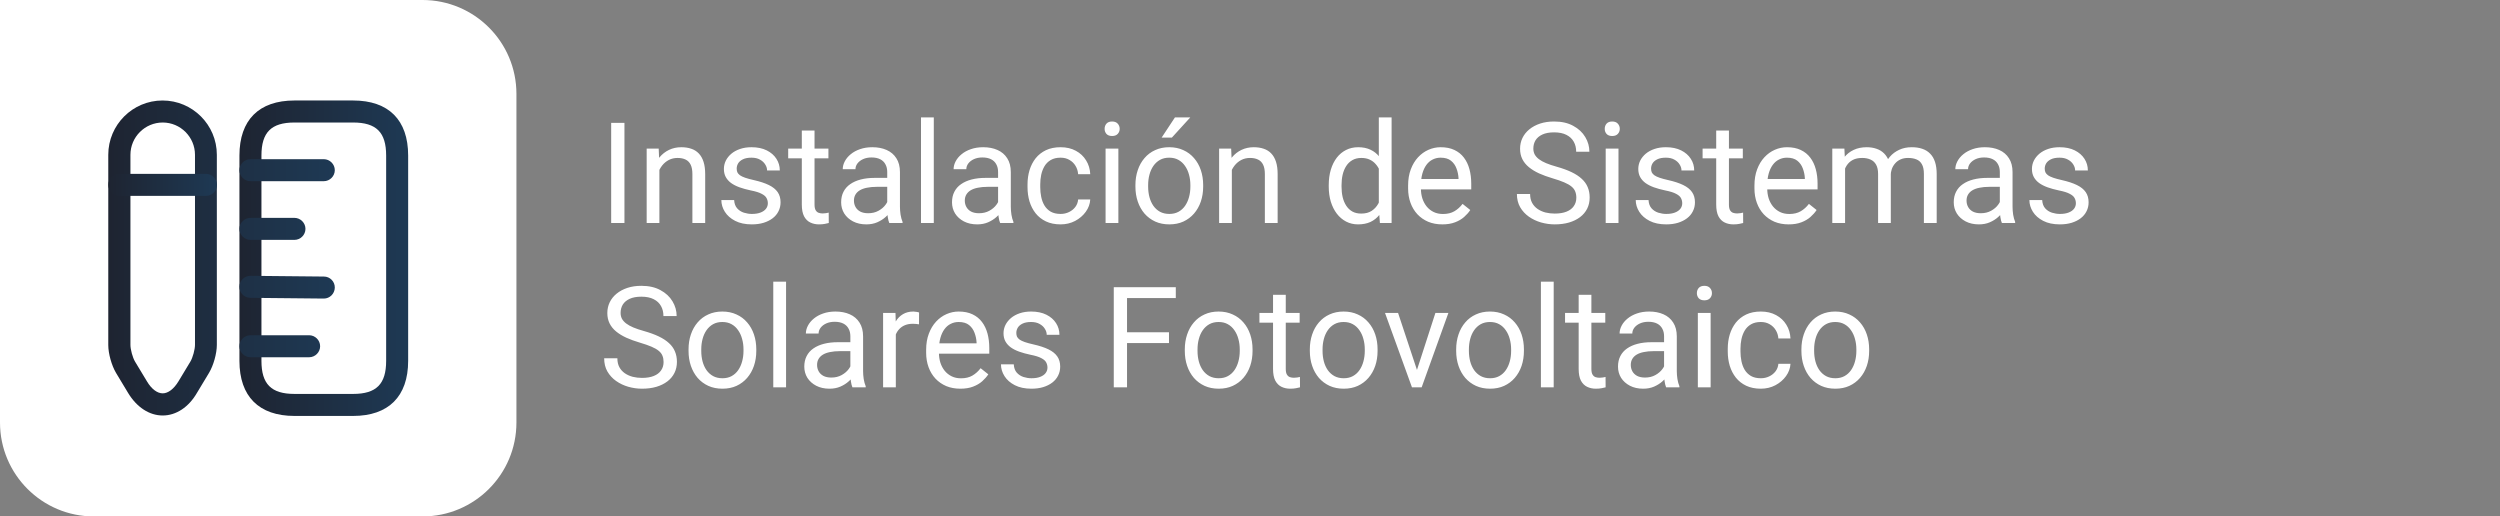 <svg width="213" height="44" viewBox="0 0 213 44" fill="none" xmlns="http://www.w3.org/2000/svg">
<rect x="0" y="0" width="213" height="44" fill="#808080" stroke="none"/>
<path d="M53.203 10.469V19H52.072V10.469H53.203ZM56.18 14.014V19H55.096V12.66H56.121L56.18 14.014ZM55.922 15.59L55.471 15.572C55.475 15.139 55.539 14.738 55.664 14.371C55.789 14 55.965 13.678 56.191 13.404C56.418 13.131 56.688 12.92 57 12.771C57.316 12.619 57.666 12.543 58.049 12.543C58.361 12.543 58.643 12.586 58.893 12.672C59.143 12.754 59.355 12.887 59.531 13.07C59.711 13.254 59.848 13.492 59.941 13.785C60.035 14.074 60.082 14.428 60.082 14.846V19H58.992V14.834C58.992 14.502 58.943 14.236 58.846 14.037C58.748 13.834 58.605 13.688 58.418 13.598C58.23 13.504 58 13.457 57.727 13.457C57.457 13.457 57.211 13.514 56.988 13.627C56.77 13.74 56.58 13.896 56.42 14.096C56.264 14.295 56.141 14.523 56.051 14.781C55.965 15.035 55.922 15.305 55.922 15.59ZM65.42 17.318C65.42 17.162 65.385 17.018 65.314 16.885C65.248 16.748 65.109 16.625 64.898 16.516C64.691 16.402 64.379 16.305 63.961 16.223C63.609 16.148 63.291 16.061 63.006 15.959C62.725 15.857 62.484 15.734 62.285 15.59C62.09 15.445 61.94 15.275 61.834 15.08C61.728 14.885 61.676 14.656 61.676 14.395C61.676 14.145 61.73 13.908 61.84 13.685C61.953 13.463 62.111 13.266 62.315 13.094C62.522 12.922 62.77 12.787 63.059 12.69C63.348 12.592 63.67 12.543 64.025 12.543C64.533 12.543 64.967 12.633 65.326 12.812C65.686 12.992 65.961 13.232 66.152 13.533C66.344 13.83 66.439 14.16 66.439 14.523H65.356C65.356 14.348 65.303 14.178 65.197 14.014C65.096 13.846 64.945 13.707 64.746 13.598C64.551 13.488 64.311 13.434 64.025 13.434C63.725 13.434 63.48 13.48 63.293 13.574C63.109 13.664 62.975 13.779 62.889 13.92C62.807 14.06 62.766 14.209 62.766 14.365C62.766 14.482 62.785 14.588 62.824 14.682C62.867 14.771 62.941 14.855 63.047 14.934C63.152 15.008 63.301 15.078 63.492 15.145C63.684 15.211 63.928 15.277 64.225 15.344C64.744 15.461 65.172 15.602 65.508 15.766C65.844 15.93 66.094 16.131 66.258 16.369C66.422 16.607 66.504 16.896 66.504 17.236C66.504 17.514 66.445 17.768 66.328 17.998C66.215 18.229 66.049 18.428 65.83 18.596C65.615 18.76 65.357 18.889 65.057 18.982C64.76 19.072 64.426 19.117 64.055 19.117C63.496 19.117 63.023 19.018 62.637 18.818C62.25 18.619 61.957 18.361 61.758 18.045C61.559 17.729 61.459 17.395 61.459 17.043H62.549C62.565 17.34 62.65 17.576 62.807 17.752C62.963 17.924 63.154 18.047 63.381 18.121C63.607 18.191 63.832 18.227 64.055 18.227C64.352 18.227 64.6 18.188 64.799 18.109C65.002 18.031 65.156 17.924 65.262 17.787C65.367 17.65 65.42 17.494 65.42 17.318ZM70.582 12.66V13.492H67.154V12.66H70.582ZM68.314 11.119H69.398V17.43C69.398 17.645 69.432 17.807 69.498 17.916C69.564 18.025 69.65 18.098 69.756 18.133C69.861 18.168 69.975 18.186 70.096 18.186C70.186 18.186 70.279 18.178 70.377 18.162C70.478 18.143 70.555 18.127 70.606 18.115L70.611 19C70.525 19.027 70.412 19.053 70.272 19.076C70.135 19.104 69.969 19.117 69.773 19.117C69.508 19.117 69.264 19.064 69.041 18.959C68.818 18.854 68.641 18.678 68.508 18.432C68.379 18.182 68.314 17.846 68.314 17.424V11.119ZM75.592 17.916V14.652C75.592 14.402 75.541 14.185 75.439 14.002C75.342 13.815 75.193 13.67 74.994 13.568C74.795 13.467 74.549 13.416 74.256 13.416C73.982 13.416 73.742 13.463 73.535 13.557C73.332 13.65 73.172 13.773 73.055 13.926C72.941 14.078 72.885 14.242 72.885 14.418H71.801C71.801 14.191 71.859 13.967 71.977 13.744C72.094 13.521 72.262 13.32 72.481 13.141C72.703 12.957 72.969 12.812 73.277 12.707C73.59 12.598 73.938 12.543 74.32 12.543C74.781 12.543 75.188 12.621 75.539 12.777C75.894 12.934 76.172 13.17 76.371 13.486C76.574 13.799 76.676 14.191 76.676 14.664V17.617C76.676 17.828 76.693 18.053 76.728 18.291C76.768 18.529 76.824 18.734 76.898 18.906V19H75.768C75.713 18.875 75.67 18.709 75.639 18.502C75.607 18.291 75.592 18.096 75.592 17.916ZM75.779 15.156L75.791 15.918H74.695C74.387 15.918 74.111 15.943 73.869 15.994C73.627 16.041 73.424 16.113 73.26 16.211C73.096 16.309 72.971 16.432 72.885 16.58C72.799 16.725 72.756 16.895 72.756 17.09C72.756 17.289 72.801 17.471 72.891 17.635C72.981 17.799 73.115 17.93 73.295 18.027C73.478 18.121 73.703 18.168 73.969 18.168C74.301 18.168 74.594 18.098 74.848 17.957C75.102 17.816 75.303 17.645 75.451 17.441C75.603 17.238 75.686 17.041 75.697 16.85L76.16 17.371C76.133 17.535 76.059 17.717 75.938 17.916C75.816 18.115 75.654 18.307 75.451 18.49C75.252 18.67 75.014 18.82 74.736 18.941C74.463 19.059 74.154 19.117 73.811 19.117C73.381 19.117 73.004 19.033 72.68 18.865C72.359 18.697 72.109 18.473 71.93 18.191C71.754 17.906 71.666 17.588 71.666 17.236C71.666 16.896 71.732 16.598 71.865 16.34C71.998 16.078 72.189 15.861 72.439 15.69C72.689 15.514 72.99 15.381 73.342 15.291C73.693 15.201 74.086 15.156 74.519 15.156H75.779ZM79.559 10V19H78.469V10H79.559ZM85.037 17.916V14.652C85.037 14.402 84.986 14.185 84.885 14.002C84.787 13.815 84.639 13.67 84.439 13.568C84.24 13.467 83.994 13.416 83.701 13.416C83.428 13.416 83.188 13.463 82.981 13.557C82.777 13.65 82.617 13.773 82.5 13.926C82.387 14.078 82.33 14.242 82.33 14.418H81.246C81.246 14.191 81.305 13.967 81.422 13.744C81.539 13.521 81.707 13.32 81.926 13.141C82.148 12.957 82.414 12.812 82.723 12.707C83.035 12.598 83.383 12.543 83.766 12.543C84.227 12.543 84.633 12.621 84.984 12.777C85.34 12.934 85.617 13.17 85.816 13.486C86.019 13.799 86.121 14.191 86.121 14.664V17.617C86.121 17.828 86.139 18.053 86.174 18.291C86.213 18.529 86.269 18.734 86.344 18.906V19H85.213C85.158 18.875 85.115 18.709 85.084 18.502C85.053 18.291 85.037 18.096 85.037 17.916ZM85.225 15.156L85.236 15.918H84.141C83.832 15.918 83.557 15.943 83.314 15.994C83.072 16.041 82.869 16.113 82.705 16.211C82.541 16.309 82.416 16.432 82.33 16.58C82.244 16.725 82.201 16.895 82.201 17.09C82.201 17.289 82.246 17.471 82.336 17.635C82.426 17.799 82.561 17.93 82.74 18.027C82.924 18.121 83.148 18.168 83.414 18.168C83.746 18.168 84.039 18.098 84.293 17.957C84.547 17.816 84.748 17.645 84.897 17.441C85.049 17.238 85.131 17.041 85.143 16.85L85.606 17.371C85.578 17.535 85.504 17.717 85.383 17.916C85.262 18.115 85.1 18.307 84.897 18.49C84.697 18.67 84.459 18.82 84.182 18.941C83.908 19.059 83.6 19.117 83.256 19.117C82.826 19.117 82.449 19.033 82.125 18.865C81.805 18.697 81.555 18.473 81.375 18.191C81.199 17.906 81.111 17.588 81.111 17.236C81.111 16.896 81.178 16.598 81.311 16.34C81.443 16.078 81.635 15.861 81.885 15.69C82.135 15.514 82.436 15.381 82.787 15.291C83.139 15.201 83.531 15.156 83.965 15.156H85.225ZM90.363 18.227C90.621 18.227 90.859 18.174 91.078 18.068C91.297 17.963 91.477 17.818 91.617 17.635C91.758 17.447 91.838 17.234 91.857 16.996H92.889C92.869 17.371 92.742 17.721 92.508 18.045C92.277 18.365 91.975 18.625 91.6 18.824C91.225 19.02 90.812 19.117 90.363 19.117C89.887 19.117 89.471 19.033 89.115 18.865C88.764 18.697 88.471 18.467 88.236 18.174C88.006 17.881 87.832 17.545 87.715 17.166C87.602 16.783 87.545 16.379 87.545 15.953V15.707C87.545 15.281 87.602 14.879 87.715 14.5C87.832 14.117 88.006 13.779 88.236 13.486C88.471 13.193 88.764 12.963 89.115 12.795C89.471 12.627 89.887 12.543 90.363 12.543C90.859 12.543 91.293 12.645 91.664 12.848C92.035 13.047 92.326 13.32 92.537 13.668C92.752 14.012 92.869 14.402 92.889 14.84H91.857C91.838 14.578 91.764 14.342 91.635 14.131C91.51 13.92 91.338 13.752 91.119 13.627C90.904 13.498 90.652 13.434 90.363 13.434C90.031 13.434 89.752 13.5 89.525 13.633C89.303 13.762 89.125 13.938 88.992 14.16C88.863 14.379 88.769 14.623 88.711 14.893C88.656 15.158 88.629 15.43 88.629 15.707V15.953C88.629 16.23 88.656 16.504 88.711 16.773C88.766 17.043 88.857 17.287 88.986 17.506C89.119 17.725 89.297 17.9 89.519 18.033C89.746 18.162 90.027 18.227 90.363 18.227ZM95.285 12.66V19H94.195V12.66H95.285ZM94.113 10.979C94.113 10.803 94.166 10.654 94.272 10.533C94.381 10.412 94.541 10.352 94.752 10.352C94.959 10.352 95.117 10.412 95.227 10.533C95.34 10.654 95.397 10.803 95.397 10.979C95.397 11.146 95.34 11.291 95.227 11.412C95.117 11.529 94.959 11.588 94.752 11.588C94.541 11.588 94.381 11.529 94.272 11.412C94.166 11.291 94.113 11.146 94.113 10.979ZM96.738 15.9V15.766C96.738 15.309 96.805 14.885 96.938 14.494C97.07 14.1 97.262 13.758 97.512 13.469C97.762 13.176 98.064 12.949 98.42 12.789C98.775 12.625 99.174 12.543 99.615 12.543C100.061 12.543 100.461 12.625 100.816 12.789C101.176 12.949 101.48 13.176 101.73 13.469C101.984 13.758 102.178 14.1 102.311 14.494C102.443 14.885 102.51 15.309 102.51 15.766V15.9C102.51 16.357 102.443 16.781 102.311 17.172C102.178 17.562 101.984 17.904 101.73 18.197C101.48 18.486 101.178 18.713 100.822 18.877C100.471 19.037 100.072 19.117 99.627 19.117C99.182 19.117 98.781 19.037 98.426 18.877C98.07 18.713 97.766 18.486 97.512 18.197C97.262 17.904 97.07 17.562 96.938 17.172C96.805 16.781 96.738 16.357 96.738 15.9ZM97.822 15.766V15.9C97.822 16.217 97.859 16.516 97.934 16.797C98.008 17.074 98.119 17.32 98.268 17.535C98.42 17.75 98.609 17.92 98.836 18.045C99.062 18.166 99.326 18.227 99.627 18.227C99.924 18.227 100.184 18.166 100.406 18.045C100.633 17.92 100.82 17.75 100.969 17.535C101.117 17.32 101.229 17.074 101.303 16.797C101.381 16.516 101.42 16.217 101.42 15.9V15.766C101.42 15.453 101.381 15.158 101.303 14.881C101.229 14.6 101.115 14.352 100.963 14.137C100.814 13.918 100.627 13.746 100.4 13.621C100.178 13.496 99.916 13.434 99.615 13.434C99.318 13.434 99.057 13.496 98.83 13.621C98.607 13.746 98.42 13.918 98.268 14.137C98.119 14.352 98.008 14.6 97.934 14.881C97.859 15.158 97.822 15.453 97.822 15.766ZM98.971 11.723L100.107 10H101.414L99.844 11.723H98.971ZM104.953 14.014V19H103.869V12.66H104.895L104.953 14.014ZM104.695 15.59L104.244 15.572C104.248 15.139 104.312 14.738 104.438 14.371C104.562 14 104.738 13.678 104.965 13.404C105.191 13.131 105.461 12.92 105.773 12.771C106.09 12.619 106.439 12.543 106.822 12.543C107.135 12.543 107.416 12.586 107.666 12.672C107.916 12.754 108.129 12.887 108.305 13.07C108.484 13.254 108.621 13.492 108.715 13.785C108.809 14.074 108.855 14.428 108.855 14.846V19H107.766V14.834C107.766 14.502 107.717 14.236 107.619 14.037C107.521 13.834 107.379 13.688 107.191 13.598C107.004 13.504 106.773 13.457 106.5 13.457C106.23 13.457 105.984 13.514 105.762 13.627C105.543 13.74 105.354 13.896 105.193 14.096C105.037 14.295 104.914 14.523 104.824 14.781C104.738 15.035 104.695 15.305 104.695 15.59ZM117.475 17.77V10H118.564V19H117.568L117.475 17.77ZM113.209 15.9V15.777C113.209 15.293 113.268 14.854 113.385 14.459C113.506 14.06 113.676 13.719 113.895 13.434C114.117 13.148 114.381 12.93 114.686 12.777C114.994 12.621 115.338 12.543 115.717 12.543C116.115 12.543 116.463 12.613 116.76 12.754C117.061 12.891 117.314 13.092 117.521 13.357C117.732 13.619 117.898 13.935 118.02 14.307C118.141 14.678 118.225 15.098 118.271 15.566V16.105C118.229 16.57 118.145 16.988 118.02 17.359C117.898 17.73 117.732 18.047 117.521 18.309C117.314 18.57 117.061 18.771 116.76 18.912C116.459 19.049 116.107 19.117 115.705 19.117C115.334 19.117 114.994 19.037 114.686 18.877C114.381 18.717 114.117 18.492 113.895 18.203C113.676 17.914 113.506 17.574 113.385 17.184C113.268 16.789 113.209 16.361 113.209 15.9ZM114.299 15.777V15.9C114.299 16.217 114.33 16.514 114.393 16.791C114.459 17.068 114.561 17.312 114.697 17.523C114.834 17.734 115.008 17.9 115.219 18.021C115.43 18.139 115.682 18.197 115.975 18.197C116.334 18.197 116.629 18.121 116.859 17.969C117.094 17.816 117.281 17.615 117.422 17.365C117.562 17.115 117.672 16.844 117.75 16.551V15.139C117.703 14.924 117.635 14.717 117.545 14.518C117.459 14.315 117.346 14.135 117.205 13.979C117.068 13.818 116.898 13.691 116.695 13.598C116.496 13.504 116.26 13.457 115.986 13.457C115.689 13.457 115.434 13.52 115.219 13.645C115.008 13.766 114.834 13.934 114.697 14.148C114.561 14.359 114.459 14.605 114.393 14.887C114.33 15.164 114.299 15.461 114.299 15.777ZM122.883 19.117C122.441 19.117 122.041 19.043 121.682 18.895C121.326 18.742 121.02 18.529 120.762 18.256C120.508 17.982 120.312 17.658 120.176 17.283C120.039 16.908 119.971 16.498 119.971 16.053V15.807C119.971 15.291 120.047 14.832 120.199 14.43C120.352 14.023 120.559 13.68 120.82 13.398C121.082 13.117 121.379 12.904 121.711 12.76C122.043 12.615 122.387 12.543 122.742 12.543C123.195 12.543 123.586 12.621 123.914 12.777C124.246 12.934 124.518 13.152 124.729 13.434C124.939 13.711 125.096 14.039 125.197 14.418C125.299 14.793 125.35 15.203 125.35 15.648V16.135H120.615V15.25H124.266V15.168C124.25 14.887 124.191 14.613 124.09 14.348C123.992 14.082 123.836 13.863 123.621 13.691C123.406 13.52 123.113 13.434 122.742 13.434C122.496 13.434 122.27 13.486 122.062 13.592C121.855 13.693 121.678 13.846 121.529 14.049C121.381 14.252 121.266 14.5 121.184 14.793C121.102 15.086 121.061 15.424 121.061 15.807V16.053C121.061 16.354 121.102 16.637 121.184 16.902C121.27 17.164 121.393 17.395 121.553 17.594C121.717 17.793 121.914 17.949 122.145 18.062C122.379 18.176 122.645 18.232 122.941 18.232C123.324 18.232 123.648 18.154 123.914 17.998C124.18 17.842 124.412 17.633 124.611 17.371L125.268 17.893C125.131 18.1 124.957 18.297 124.746 18.484C124.535 18.672 124.275 18.824 123.967 18.941C123.662 19.059 123.301 19.117 122.883 19.117ZM134.303 16.844C134.303 16.645 134.271 16.469 134.209 16.316C134.15 16.16 134.045 16.02 133.893 15.895C133.744 15.77 133.537 15.65 133.271 15.537C133.01 15.424 132.678 15.309 132.275 15.191C131.854 15.066 131.473 14.928 131.133 14.775C130.793 14.619 130.502 14.441 130.26 14.242C130.018 14.043 129.832 13.815 129.703 13.557C129.574 13.299 129.51 13.004 129.51 12.672C129.51 12.34 129.578 12.033 129.715 11.752C129.852 11.471 130.047 11.227 130.301 11.02C130.559 10.809 130.865 10.645 131.221 10.527C131.576 10.41 131.973 10.352 132.41 10.352C133.051 10.352 133.594 10.475 134.039 10.721C134.488 10.963 134.83 11.281 135.064 11.676C135.299 12.066 135.416 12.484 135.416 12.93H134.291C134.291 12.609 134.223 12.326 134.086 12.08C133.949 11.83 133.742 11.635 133.465 11.494C133.188 11.35 132.836 11.277 132.41 11.277C132.008 11.277 131.676 11.338 131.414 11.459C131.152 11.58 130.957 11.744 130.828 11.951C130.703 12.158 130.641 12.395 130.641 12.66C130.641 12.84 130.678 13.004 130.752 13.152C130.83 13.297 130.949 13.432 131.109 13.557C131.273 13.682 131.48 13.797 131.73 13.902C131.984 14.008 132.287 14.109 132.639 14.207C133.123 14.344 133.541 14.496 133.893 14.664C134.244 14.832 134.533 15.021 134.76 15.232C134.99 15.44 135.16 15.676 135.27 15.941C135.383 16.203 135.439 16.5 135.439 16.832C135.439 17.18 135.369 17.494 135.229 17.775C135.088 18.057 134.887 18.297 134.625 18.496C134.363 18.695 134.049 18.85 133.682 18.959C133.318 19.064 132.912 19.117 132.463 19.117C132.068 19.117 131.68 19.062 131.297 18.953C130.918 18.844 130.572 18.68 130.26 18.461C129.951 18.242 129.703 17.973 129.516 17.652C129.332 17.328 129.24 16.953 129.24 16.527H130.365C130.365 16.82 130.422 17.072 130.535 17.283C130.648 17.49 130.803 17.662 130.998 17.799C131.197 17.936 131.422 18.037 131.672 18.104C131.926 18.166 132.189 18.197 132.463 18.197C132.857 18.197 133.191 18.143 133.465 18.033C133.738 17.924 133.945 17.768 134.086 17.564C134.23 17.361 134.303 17.121 134.303 16.844ZM137.895 12.66V19H136.805V12.66H137.895ZM136.723 10.979C136.723 10.803 136.775 10.654 136.881 10.533C136.99 10.412 137.15 10.352 137.361 10.352C137.568 10.352 137.727 10.412 137.836 10.533C137.949 10.654 138.006 10.803 138.006 10.979C138.006 11.146 137.949 11.291 137.836 11.412C137.727 11.529 137.568 11.588 137.361 11.588C137.15 11.588 136.99 11.529 136.881 11.412C136.775 11.291 136.723 11.146 136.723 10.979ZM143.326 17.318C143.326 17.162 143.291 17.018 143.221 16.885C143.154 16.748 143.016 16.625 142.805 16.516C142.598 16.402 142.285 16.305 141.867 16.223C141.516 16.148 141.197 16.061 140.912 15.959C140.631 15.857 140.391 15.734 140.191 15.59C139.996 15.445 139.846 15.275 139.74 15.08C139.635 14.885 139.582 14.656 139.582 14.395C139.582 14.145 139.637 13.908 139.746 13.685C139.859 13.463 140.018 13.266 140.221 13.094C140.428 12.922 140.676 12.787 140.965 12.69C141.254 12.592 141.576 12.543 141.932 12.543C142.439 12.543 142.873 12.633 143.232 12.812C143.592 12.992 143.867 13.232 144.059 13.533C144.25 13.83 144.346 14.16 144.346 14.523H143.262C143.262 14.348 143.209 14.178 143.104 14.014C143.002 13.846 142.852 13.707 142.652 13.598C142.457 13.488 142.217 13.434 141.932 13.434C141.631 13.434 141.387 13.48 141.199 13.574C141.016 13.664 140.881 13.779 140.795 13.92C140.713 14.06 140.672 14.209 140.672 14.365C140.672 14.482 140.691 14.588 140.73 14.682C140.773 14.771 140.848 14.855 140.953 14.934C141.059 15.008 141.207 15.078 141.398 15.145C141.59 15.211 141.834 15.277 142.131 15.344C142.65 15.461 143.078 15.602 143.414 15.766C143.75 15.93 144 16.131 144.164 16.369C144.328 16.607 144.41 16.896 144.41 17.236C144.41 17.514 144.352 17.768 144.234 17.998C144.121 18.229 143.955 18.428 143.736 18.596C143.521 18.76 143.264 18.889 142.963 18.982C142.666 19.072 142.332 19.117 141.961 19.117C141.402 19.117 140.93 19.018 140.543 18.818C140.156 18.619 139.863 18.361 139.664 18.045C139.465 17.729 139.365 17.395 139.365 17.043H140.455C140.471 17.34 140.557 17.576 140.713 17.752C140.869 17.924 141.061 18.047 141.287 18.121C141.514 18.191 141.738 18.227 141.961 18.227C142.258 18.227 142.506 18.188 142.705 18.109C142.908 18.031 143.062 17.924 143.168 17.787C143.273 17.65 143.326 17.494 143.326 17.318ZM148.488 12.66V13.492H145.061V12.66H148.488ZM146.221 11.119H147.305V17.43C147.305 17.645 147.338 17.807 147.404 17.916C147.471 18.025 147.557 18.098 147.662 18.133C147.768 18.168 147.881 18.186 148.002 18.186C148.092 18.186 148.186 18.178 148.283 18.162C148.385 18.143 148.461 18.127 148.512 18.115L148.518 19C148.432 19.027 148.318 19.053 148.178 19.076C148.041 19.104 147.875 19.117 147.68 19.117C147.414 19.117 147.17 19.064 146.947 18.959C146.725 18.854 146.547 18.678 146.414 18.432C146.285 18.182 146.221 17.846 146.221 17.424V11.119ZM152.391 19.117C151.949 19.117 151.549 19.043 151.189 18.895C150.834 18.742 150.527 18.529 150.27 18.256C150.016 17.982 149.82 17.658 149.684 17.283C149.547 16.908 149.479 16.498 149.479 16.053V15.807C149.479 15.291 149.555 14.832 149.707 14.43C149.859 14.023 150.066 13.68 150.328 13.398C150.59 13.117 150.887 12.904 151.219 12.76C151.551 12.615 151.895 12.543 152.25 12.543C152.703 12.543 153.094 12.621 153.422 12.777C153.754 12.934 154.025 13.152 154.236 13.434C154.447 13.711 154.604 14.039 154.705 14.418C154.807 14.793 154.857 15.203 154.857 15.648V16.135H150.123V15.25H153.773V15.168C153.758 14.887 153.699 14.613 153.598 14.348C153.5 14.082 153.344 13.863 153.129 13.691C152.914 13.52 152.621 13.434 152.25 13.434C152.004 13.434 151.777 13.486 151.57 13.592C151.363 13.693 151.186 13.846 151.037 14.049C150.889 14.252 150.773 14.5 150.691 14.793C150.609 15.086 150.568 15.424 150.568 15.807V16.053C150.568 16.354 150.609 16.637 150.691 16.902C150.777 17.164 150.9 17.395 151.061 17.594C151.225 17.793 151.422 17.949 151.652 18.062C151.887 18.176 152.152 18.232 152.449 18.232C152.832 18.232 153.156 18.154 153.422 17.998C153.688 17.842 153.92 17.633 154.119 17.371L154.775 17.893C154.639 18.1 154.465 18.297 154.254 18.484C154.043 18.672 153.783 18.824 153.475 18.941C153.17 19.059 152.809 19.117 152.391 19.117ZM157.201 13.92V19H156.111V12.66H157.143L157.201 13.92ZM156.979 15.59L156.475 15.572C156.479 15.139 156.535 14.738 156.645 14.371C156.754 14 156.916 13.678 157.131 13.404C157.346 13.131 157.613 12.92 157.934 12.771C158.254 12.619 158.625 12.543 159.047 12.543C159.344 12.543 159.617 12.586 159.867 12.672C160.117 12.754 160.334 12.885 160.518 13.065C160.701 13.244 160.844 13.475 160.945 13.756C161.047 14.037 161.098 14.377 161.098 14.775V19H160.014V14.828C160.014 14.496 159.957 14.23 159.844 14.031C159.734 13.832 159.578 13.688 159.375 13.598C159.172 13.504 158.934 13.457 158.66 13.457C158.34 13.457 158.072 13.514 157.857 13.627C157.643 13.74 157.471 13.896 157.342 14.096C157.213 14.295 157.119 14.523 157.061 14.781C157.006 15.035 156.979 15.305 156.979 15.59ZM161.086 14.992L160.359 15.215C160.363 14.867 160.42 14.533 160.529 14.213C160.643 13.893 160.805 13.607 161.016 13.357C161.23 13.107 161.494 12.91 161.807 12.766C162.119 12.617 162.477 12.543 162.879 12.543C163.219 12.543 163.52 12.588 163.781 12.678C164.047 12.768 164.27 12.906 164.449 13.094C164.633 13.277 164.771 13.514 164.865 13.803C164.959 14.092 165.006 14.435 165.006 14.834V19H163.916V14.822C163.916 14.467 163.859 14.191 163.746 13.996C163.637 13.797 163.48 13.658 163.277 13.58C163.078 13.498 162.84 13.457 162.562 13.457C162.324 13.457 162.113 13.498 161.93 13.58C161.746 13.662 161.592 13.775 161.467 13.92C161.342 14.06 161.246 14.223 161.18 14.406C161.117 14.59 161.086 14.785 161.086 14.992ZM170.385 17.916V14.652C170.385 14.402 170.334 14.185 170.232 14.002C170.135 13.815 169.986 13.67 169.787 13.568C169.588 13.467 169.342 13.416 169.049 13.416C168.775 13.416 168.535 13.463 168.328 13.557C168.125 13.65 167.965 13.773 167.848 13.926C167.734 14.078 167.678 14.242 167.678 14.418H166.594C166.594 14.191 166.652 13.967 166.77 13.744C166.887 13.521 167.055 13.32 167.273 13.141C167.496 12.957 167.762 12.812 168.07 12.707C168.383 12.598 168.73 12.543 169.113 12.543C169.574 12.543 169.98 12.621 170.332 12.777C170.688 12.934 170.965 13.17 171.164 13.486C171.367 13.799 171.469 14.191 171.469 14.664V17.617C171.469 17.828 171.486 18.053 171.521 18.291C171.561 18.529 171.617 18.734 171.691 18.906V19H170.561C170.506 18.875 170.463 18.709 170.432 18.502C170.4 18.291 170.385 18.096 170.385 17.916ZM170.572 15.156L170.584 15.918H169.488C169.18 15.918 168.904 15.943 168.662 15.994C168.42 16.041 168.217 16.113 168.053 16.211C167.889 16.309 167.764 16.432 167.678 16.58C167.592 16.725 167.549 16.895 167.549 17.09C167.549 17.289 167.594 17.471 167.684 17.635C167.773 17.799 167.908 17.93 168.088 18.027C168.271 18.121 168.496 18.168 168.762 18.168C169.094 18.168 169.387 18.098 169.641 17.957C169.895 17.816 170.096 17.645 170.244 17.441C170.396 17.238 170.479 17.041 170.49 16.85L170.953 17.371C170.926 17.535 170.852 17.717 170.73 17.916C170.609 18.115 170.447 18.307 170.244 18.49C170.045 18.67 169.807 18.82 169.529 18.941C169.256 19.059 168.947 19.117 168.604 19.117C168.174 19.117 167.797 19.033 167.473 18.865C167.152 18.697 166.902 18.473 166.723 18.191C166.547 17.906 166.459 17.588 166.459 17.236C166.459 16.896 166.525 16.598 166.658 16.34C166.791 16.078 166.982 15.861 167.232 15.69C167.482 15.514 167.783 15.381 168.135 15.291C168.486 15.201 168.879 15.156 169.312 15.156H170.572ZM176.865 17.318C176.865 17.162 176.83 17.018 176.76 16.885C176.693 16.748 176.555 16.625 176.344 16.516C176.137 16.402 175.824 16.305 175.406 16.223C175.055 16.148 174.736 16.061 174.451 15.959C174.17 15.857 173.93 15.734 173.73 15.59C173.535 15.445 173.385 15.275 173.279 15.08C173.174 14.885 173.121 14.656 173.121 14.395C173.121 14.145 173.176 13.908 173.285 13.685C173.398 13.463 173.557 13.266 173.76 13.094C173.967 12.922 174.215 12.787 174.504 12.69C174.793 12.592 175.115 12.543 175.471 12.543C175.979 12.543 176.412 12.633 176.771 12.812C177.131 12.992 177.406 13.232 177.598 13.533C177.789 13.83 177.885 14.16 177.885 14.523H176.801C176.801 14.348 176.748 14.178 176.643 14.014C176.541 13.846 176.391 13.707 176.191 13.598C175.996 13.488 175.756 13.434 175.471 13.434C175.17 13.434 174.926 13.48 174.738 13.574C174.555 13.664 174.42 13.779 174.334 13.92C174.252 14.06 174.211 14.209 174.211 14.365C174.211 14.482 174.23 14.588 174.27 14.682C174.312 14.771 174.387 14.855 174.492 14.934C174.598 15.008 174.746 15.078 174.938 15.145C175.129 15.211 175.373 15.277 175.67 15.344C176.189 15.461 176.617 15.602 176.953 15.766C177.289 15.93 177.539 16.131 177.703 16.369C177.867 16.607 177.949 16.896 177.949 17.236C177.949 17.514 177.891 17.768 177.773 17.998C177.66 18.229 177.494 18.428 177.275 18.596C177.061 18.76 176.803 18.889 176.502 18.982C176.205 19.072 175.871 19.117 175.5 19.117C174.941 19.117 174.469 19.018 174.082 18.818C173.695 18.619 173.402 18.361 173.203 18.045C173.004 17.729 172.904 17.395 172.904 17.043H173.994C174.01 17.34 174.096 17.576 174.252 17.752C174.408 17.924 174.6 18.047 174.826 18.121C175.053 18.191 175.277 18.227 175.5 18.227C175.797 18.227 176.045 18.188 176.244 18.109C176.447 18.031 176.602 17.924 176.707 17.787C176.812 17.65 176.865 17.494 176.865 17.318ZM56.537 30.844C56.537 30.645 56.506 30.469 56.443 30.316C56.385 30.16 56.279 30.02 56.127 29.895C55.978 29.77 55.772 29.65 55.506 29.537C55.244 29.424 54.912 29.309 54.51 29.191C54.088 29.066 53.707 28.928 53.367 28.775C53.027 28.619 52.736 28.441 52.494 28.242C52.252 28.043 52.066 27.814 51.938 27.557C51.809 27.299 51.744 27.004 51.744 26.672C51.744 26.34 51.812 26.033 51.949 25.752C52.086 25.471 52.281 25.227 52.535 25.02C52.793 24.809 53.1 24.645 53.455 24.527C53.81 24.41 54.207 24.352 54.645 24.352C55.285 24.352 55.828 24.475 56.273 24.721C56.723 24.963 57.065 25.281 57.299 25.676C57.533 26.066 57.65 26.484 57.65 26.93H56.525C56.525 26.609 56.457 26.326 56.32 26.08C56.184 25.83 55.977 25.635 55.699 25.494C55.422 25.35 55.07 25.277 54.645 25.277C54.242 25.277 53.91 25.338 53.648 25.459C53.387 25.58 53.191 25.744 53.062 25.951C52.938 26.158 52.875 26.395 52.875 26.66C52.875 26.84 52.912 27.004 52.986 27.152C53.065 27.297 53.184 27.432 53.344 27.557C53.508 27.682 53.715 27.797 53.965 27.902C54.219 28.008 54.522 28.109 54.873 28.207C55.357 28.344 55.775 28.496 56.127 28.664C56.478 28.832 56.768 29.021 56.994 29.232C57.225 29.439 57.395 29.676 57.504 29.941C57.617 30.203 57.674 30.5 57.674 30.832C57.674 31.18 57.603 31.494 57.463 31.775C57.322 32.057 57.121 32.297 56.859 32.496C56.598 32.695 56.283 32.85 55.916 32.959C55.553 33.065 55.147 33.117 54.697 33.117C54.303 33.117 53.914 33.062 53.531 32.953C53.152 32.844 52.807 32.68 52.494 32.461C52.185 32.242 51.938 31.973 51.75 31.652C51.566 31.328 51.475 30.953 51.475 30.527H52.6C52.6 30.82 52.656 31.072 52.77 31.283C52.883 31.49 53.037 31.662 53.232 31.799C53.432 31.936 53.656 32.037 53.906 32.103C54.16 32.166 54.424 32.197 54.697 32.197C55.092 32.197 55.426 32.143 55.699 32.033C55.973 31.924 56.18 31.768 56.32 31.564C56.465 31.361 56.537 31.121 56.537 30.844ZM58.664 29.9V29.766C58.664 29.309 58.73 28.885 58.863 28.494C58.996 28.1 59.188 27.758 59.438 27.469C59.688 27.176 59.99 26.949 60.346 26.789C60.701 26.625 61.1 26.543 61.541 26.543C61.986 26.543 62.387 26.625 62.742 26.789C63.102 26.949 63.406 27.176 63.656 27.469C63.91 27.758 64.103 28.1 64.236 28.494C64.369 28.885 64.436 29.309 64.436 29.766V29.9C64.436 30.357 64.369 30.781 64.236 31.172C64.103 31.562 63.91 31.904 63.656 32.197C63.406 32.486 63.103 32.713 62.748 32.877C62.397 33.037 61.998 33.117 61.553 33.117C61.107 33.117 60.707 33.037 60.352 32.877C59.996 32.713 59.691 32.486 59.438 32.197C59.188 31.904 58.996 31.562 58.863 31.172C58.73 30.781 58.664 30.357 58.664 29.9ZM59.748 29.766V29.9C59.748 30.217 59.785 30.516 59.859 30.797C59.934 31.074 60.045 31.32 60.193 31.535C60.346 31.75 60.535 31.92 60.762 32.045C60.988 32.166 61.252 32.227 61.553 32.227C61.85 32.227 62.109 32.166 62.332 32.045C62.559 31.92 62.746 31.75 62.895 31.535C63.043 31.32 63.154 31.074 63.228 30.797C63.307 30.516 63.346 30.217 63.346 29.9V29.766C63.346 29.453 63.307 29.158 63.228 28.881C63.154 28.6 63.041 28.352 62.889 28.137C62.74 27.918 62.553 27.746 62.326 27.621C62.103 27.496 61.842 27.434 61.541 27.434C61.244 27.434 60.982 27.496 60.756 27.621C60.533 27.746 60.346 27.918 60.193 28.137C60.045 28.352 59.934 28.6 59.859 28.881C59.785 29.158 59.748 29.453 59.748 29.766ZM66.973 24V33H65.883V24H66.973ZM72.451 31.916V28.652C72.451 28.402 72.4 28.186 72.299 28.002C72.201 27.814 72.053 27.67 71.853 27.568C71.654 27.467 71.408 27.416 71.115 27.416C70.842 27.416 70.602 27.463 70.394 27.557C70.191 27.65 70.031 27.773 69.914 27.926C69.801 28.078 69.744 28.242 69.744 28.418H68.66C68.66 28.191 68.719 27.967 68.836 27.744C68.953 27.521 69.121 27.32 69.34 27.141C69.562 26.957 69.828 26.812 70.137 26.707C70.449 26.598 70.797 26.543 71.18 26.543C71.641 26.543 72.047 26.621 72.398 26.777C72.754 26.934 73.031 27.17 73.231 27.486C73.434 27.799 73.535 28.191 73.535 28.664V31.617C73.535 31.828 73.553 32.053 73.588 32.291C73.627 32.529 73.684 32.734 73.758 32.906V33H72.627C72.572 32.875 72.529 32.709 72.498 32.502C72.467 32.291 72.451 32.096 72.451 31.916ZM72.639 29.156L72.65 29.918H71.555C71.246 29.918 70.971 29.943 70.728 29.994C70.486 30.041 70.283 30.113 70.119 30.211C69.955 30.309 69.83 30.432 69.744 30.58C69.658 30.725 69.615 30.895 69.615 31.09C69.615 31.289 69.66 31.471 69.75 31.635C69.84 31.799 69.975 31.93 70.154 32.027C70.338 32.121 70.562 32.168 70.828 32.168C71.16 32.168 71.453 32.098 71.707 31.957C71.961 31.816 72.162 31.645 72.311 31.441C72.463 31.238 72.545 31.041 72.557 30.85L73.019 31.371C72.992 31.535 72.918 31.717 72.797 31.916C72.676 32.115 72.514 32.307 72.311 32.49C72.111 32.67 71.873 32.82 71.596 32.941C71.322 33.059 71.014 33.117 70.67 33.117C70.24 33.117 69.863 33.033 69.539 32.865C69.219 32.697 68.969 32.473 68.789 32.191C68.613 31.906 68.525 31.588 68.525 31.236C68.525 30.896 68.592 30.598 68.725 30.34C68.857 30.078 69.049 29.861 69.299 29.689C69.549 29.514 69.85 29.381 70.201 29.291C70.553 29.201 70.945 29.156 71.379 29.156H72.639ZM76.324 27.656V33H75.24V26.66H76.295L76.324 27.656ZM78.305 26.625L78.299 27.633C78.209 27.613 78.123 27.602 78.041 27.598C77.963 27.59 77.873 27.586 77.772 27.586C77.522 27.586 77.301 27.625 77.109 27.703C76.918 27.781 76.756 27.891 76.623 28.031C76.49 28.172 76.385 28.34 76.307 28.535C76.232 28.727 76.184 28.938 76.16 29.168L75.856 29.344C75.856 28.961 75.893 28.602 75.967 28.266C76.045 27.93 76.164 27.633 76.324 27.375C76.484 27.113 76.688 26.91 76.934 26.766C77.184 26.617 77.481 26.543 77.824 26.543C77.902 26.543 77.992 26.553 78.094 26.572C78.195 26.588 78.266 26.605 78.305 26.625ZM81.82 33.117C81.379 33.117 80.978 33.043 80.619 32.895C80.264 32.742 79.957 32.529 79.699 32.256C79.445 31.982 79.25 31.658 79.113 31.283C78.977 30.908 78.908 30.498 78.908 30.053V29.807C78.908 29.291 78.984 28.832 79.137 28.43C79.289 28.023 79.496 27.68 79.758 27.398C80.019 27.117 80.316 26.904 80.648 26.76C80.981 26.615 81.324 26.543 81.68 26.543C82.133 26.543 82.523 26.621 82.852 26.777C83.184 26.934 83.455 27.152 83.666 27.434C83.877 27.711 84.033 28.039 84.135 28.418C84.236 28.793 84.287 29.203 84.287 29.648V30.135H79.553V29.25H83.203V29.168C83.188 28.887 83.129 28.613 83.027 28.348C82.93 28.082 82.773 27.863 82.559 27.691C82.344 27.52 82.051 27.434 81.68 27.434C81.434 27.434 81.207 27.486 81 27.592C80.793 27.693 80.615 27.846 80.467 28.049C80.318 28.252 80.203 28.5 80.121 28.793C80.039 29.086 79.998 29.424 79.998 29.807V30.053C79.998 30.354 80.039 30.637 80.121 30.902C80.207 31.164 80.33 31.395 80.49 31.594C80.654 31.793 80.852 31.949 81.082 32.062C81.316 32.176 81.582 32.232 81.879 32.232C82.262 32.232 82.586 32.154 82.852 31.998C83.117 31.842 83.35 31.633 83.549 31.371L84.205 31.893C84.068 32.1 83.894 32.297 83.684 32.484C83.473 32.672 83.213 32.824 82.904 32.941C82.6 33.059 82.238 33.117 81.82 33.117ZM89.244 31.318C89.244 31.162 89.209 31.018 89.139 30.885C89.072 30.748 88.934 30.625 88.723 30.516C88.516 30.402 88.203 30.305 87.785 30.223C87.434 30.148 87.115 30.061 86.83 29.959C86.549 29.857 86.309 29.734 86.109 29.59C85.914 29.445 85.764 29.275 85.658 29.08C85.553 28.885 85.5 28.656 85.5 28.395C85.5 28.145 85.555 27.908 85.664 27.686C85.777 27.463 85.936 27.266 86.139 27.094C86.346 26.922 86.594 26.787 86.883 26.689C87.172 26.592 87.494 26.543 87.85 26.543C88.357 26.543 88.791 26.633 89.15 26.812C89.51 26.992 89.785 27.232 89.977 27.533C90.168 27.83 90.264 28.16 90.264 28.523H89.18C89.18 28.348 89.127 28.178 89.022 28.014C88.92 27.846 88.769 27.707 88.57 27.598C88.375 27.488 88.135 27.434 87.85 27.434C87.549 27.434 87.305 27.48 87.117 27.574C86.934 27.664 86.799 27.779 86.713 27.92C86.631 28.061 86.59 28.209 86.59 28.365C86.59 28.482 86.609 28.588 86.648 28.682C86.691 28.771 86.766 28.855 86.871 28.934C86.977 29.008 87.125 29.078 87.316 29.145C87.508 29.211 87.752 29.277 88.049 29.344C88.568 29.461 88.996 29.602 89.332 29.766C89.668 29.93 89.918 30.131 90.082 30.369C90.246 30.607 90.328 30.896 90.328 31.236C90.328 31.514 90.269 31.768 90.152 31.998C90.039 32.228 89.873 32.428 89.654 32.596C89.439 32.76 89.182 32.889 88.881 32.982C88.584 33.072 88.25 33.117 87.879 33.117C87.32 33.117 86.848 33.018 86.461 32.818C86.074 32.619 85.781 32.361 85.582 32.045C85.383 31.729 85.283 31.395 85.283 31.043H86.373C86.389 31.34 86.475 31.576 86.631 31.752C86.787 31.924 86.978 32.047 87.205 32.121C87.432 32.191 87.656 32.227 87.879 32.227C88.176 32.227 88.424 32.188 88.623 32.109C88.826 32.031 88.981 31.924 89.086 31.787C89.191 31.65 89.244 31.494 89.244 31.318ZM96.023 24.469V33H94.893V24.469H96.023ZM99.598 28.307V29.232H95.777V28.307H99.598ZM100.178 24.469V25.395H95.777V24.469H100.178ZM100.945 29.9V29.766C100.945 29.309 101.012 28.885 101.145 28.494C101.277 28.1 101.469 27.758 101.719 27.469C101.969 27.176 102.271 26.949 102.627 26.789C102.982 26.625 103.381 26.543 103.822 26.543C104.268 26.543 104.668 26.625 105.023 26.789C105.383 26.949 105.688 27.176 105.938 27.469C106.191 27.758 106.385 28.1 106.518 28.494C106.65 28.885 106.717 29.309 106.717 29.766V29.9C106.717 30.357 106.65 30.781 106.518 31.172C106.385 31.562 106.191 31.904 105.938 32.197C105.688 32.486 105.385 32.713 105.029 32.877C104.678 33.037 104.279 33.117 103.834 33.117C103.389 33.117 102.988 33.037 102.633 32.877C102.277 32.713 101.973 32.486 101.719 32.197C101.469 31.904 101.277 31.562 101.145 31.172C101.012 30.781 100.945 30.357 100.945 29.9ZM102.029 29.766V29.9C102.029 30.217 102.066 30.516 102.141 30.797C102.215 31.074 102.326 31.32 102.475 31.535C102.627 31.75 102.816 31.92 103.043 32.045C103.27 32.166 103.533 32.227 103.834 32.227C104.131 32.227 104.391 32.166 104.613 32.045C104.84 31.92 105.027 31.75 105.176 31.535C105.324 31.32 105.436 31.074 105.51 30.797C105.588 30.516 105.627 30.217 105.627 29.9V29.766C105.627 29.453 105.588 29.158 105.51 28.881C105.436 28.6 105.322 28.352 105.17 28.137C105.021 27.918 104.834 27.746 104.607 27.621C104.385 27.496 104.123 27.434 103.822 27.434C103.525 27.434 103.264 27.496 103.037 27.621C102.814 27.746 102.627 27.918 102.475 28.137C102.326 28.352 102.215 28.6 102.141 28.881C102.066 29.158 102.029 29.453 102.029 29.766ZM110.73 26.66V27.492H107.303V26.66H110.73ZM108.463 25.119H109.547V31.43C109.547 31.645 109.58 31.807 109.646 31.916C109.713 32.025 109.799 32.098 109.904 32.133C110.01 32.168 110.123 32.185 110.244 32.185C110.334 32.185 110.428 32.178 110.525 32.162C110.627 32.143 110.703 32.127 110.754 32.115L110.76 33C110.674 33.027 110.561 33.053 110.42 33.076C110.283 33.103 110.117 33.117 109.922 33.117C109.656 33.117 109.412 33.065 109.189 32.959C108.967 32.853 108.789 32.678 108.656 32.432C108.527 32.182 108.463 31.846 108.463 31.424V25.119ZM111.598 29.9V29.766C111.598 29.309 111.664 28.885 111.797 28.494C111.93 28.1 112.121 27.758 112.371 27.469C112.621 27.176 112.924 26.949 113.279 26.789C113.635 26.625 114.033 26.543 114.475 26.543C114.92 26.543 115.32 26.625 115.676 26.789C116.035 26.949 116.34 27.176 116.59 27.469C116.844 27.758 117.037 28.1 117.17 28.494C117.303 28.885 117.369 29.309 117.369 29.766V29.9C117.369 30.357 117.303 30.781 117.17 31.172C117.037 31.562 116.844 31.904 116.59 32.197C116.34 32.486 116.037 32.713 115.682 32.877C115.33 33.037 114.932 33.117 114.486 33.117C114.041 33.117 113.641 33.037 113.285 32.877C112.93 32.713 112.625 32.486 112.371 32.197C112.121 31.904 111.93 31.562 111.797 31.172C111.664 30.781 111.598 30.357 111.598 29.9ZM112.682 29.766V29.9C112.682 30.217 112.719 30.516 112.793 30.797C112.867 31.074 112.979 31.32 113.127 31.535C113.279 31.75 113.469 31.92 113.695 32.045C113.922 32.166 114.186 32.227 114.486 32.227C114.783 32.227 115.043 32.166 115.266 32.045C115.492 31.92 115.68 31.75 115.828 31.535C115.977 31.32 116.088 31.074 116.162 30.797C116.24 30.516 116.279 30.217 116.279 29.9V29.766C116.279 29.453 116.24 29.158 116.162 28.881C116.088 28.6 115.975 28.352 115.822 28.137C115.674 27.918 115.486 27.746 115.26 27.621C115.037 27.496 114.775 27.434 114.475 27.434C114.178 27.434 113.916 27.496 113.689 27.621C113.467 27.746 113.279 27.918 113.127 28.137C112.979 28.352 112.867 28.6 112.793 28.881C112.719 29.158 112.682 29.453 112.682 29.766ZM120.562 32.022L122.297 26.66H123.404L121.125 33H120.398L120.562 32.022ZM119.115 26.66L120.902 32.051L121.025 33H120.299L118.002 26.66H119.115ZM124.066 29.9V29.766C124.066 29.309 124.133 28.885 124.266 28.494C124.398 28.1 124.59 27.758 124.84 27.469C125.09 27.176 125.393 26.949 125.748 26.789C126.104 26.625 126.502 26.543 126.943 26.543C127.389 26.543 127.789 26.625 128.145 26.789C128.504 26.949 128.809 27.176 129.059 27.469C129.312 27.758 129.506 28.1 129.639 28.494C129.771 28.885 129.838 29.309 129.838 29.766V29.9C129.838 30.357 129.771 30.781 129.639 31.172C129.506 31.562 129.312 31.904 129.059 32.197C128.809 32.486 128.506 32.713 128.15 32.877C127.799 33.037 127.4 33.117 126.955 33.117C126.51 33.117 126.109 33.037 125.754 32.877C125.398 32.713 125.094 32.486 124.84 32.197C124.59 31.904 124.398 31.562 124.266 31.172C124.133 30.781 124.066 30.357 124.066 29.9ZM125.15 29.766V29.9C125.15 30.217 125.188 30.516 125.262 30.797C125.336 31.074 125.447 31.32 125.596 31.535C125.748 31.75 125.938 31.92 126.164 32.045C126.391 32.166 126.654 32.227 126.955 32.227C127.252 32.227 127.512 32.166 127.734 32.045C127.961 31.92 128.148 31.75 128.297 31.535C128.445 31.32 128.557 31.074 128.631 30.797C128.709 30.516 128.748 30.217 128.748 29.9V29.766C128.748 29.453 128.709 29.158 128.631 28.881C128.557 28.6 128.443 28.352 128.291 28.137C128.143 27.918 127.955 27.746 127.729 27.621C127.506 27.496 127.244 27.434 126.943 27.434C126.646 27.434 126.385 27.496 126.158 27.621C125.936 27.746 125.748 27.918 125.596 28.137C125.447 28.352 125.336 28.6 125.262 28.881C125.188 29.158 125.15 29.453 125.15 29.766ZM132.375 24V33H131.285V24H132.375ZM136.77 26.66V27.492H133.342V26.66H136.77ZM134.502 25.119H135.586V31.43C135.586 31.645 135.619 31.807 135.686 31.916C135.752 32.025 135.838 32.098 135.943 32.133C136.049 32.168 136.162 32.185 136.283 32.185C136.373 32.185 136.467 32.178 136.564 32.162C136.666 32.143 136.742 32.127 136.793 32.115L136.799 33C136.713 33.027 136.6 33.053 136.459 33.076C136.322 33.103 136.156 33.117 135.961 33.117C135.695 33.117 135.451 33.065 135.229 32.959C135.006 32.853 134.828 32.678 134.695 32.432C134.566 32.182 134.502 31.846 134.502 31.424V25.119ZM141.779 31.916V28.652C141.779 28.402 141.729 28.186 141.627 28.002C141.529 27.814 141.381 27.67 141.182 27.568C140.982 27.467 140.736 27.416 140.443 27.416C140.17 27.416 139.93 27.463 139.723 27.557C139.52 27.65 139.359 27.773 139.242 27.926C139.129 28.078 139.072 28.242 139.072 28.418H137.988C137.988 28.191 138.047 27.967 138.164 27.744C138.281 27.521 138.449 27.32 138.668 27.141C138.891 26.957 139.156 26.812 139.465 26.707C139.777 26.598 140.125 26.543 140.508 26.543C140.969 26.543 141.375 26.621 141.727 26.777C142.082 26.934 142.359 27.17 142.559 27.486C142.762 27.799 142.863 28.191 142.863 28.664V31.617C142.863 31.828 142.881 32.053 142.916 32.291C142.955 32.529 143.012 32.734 143.086 32.906V33H141.955C141.9 32.875 141.857 32.709 141.826 32.502C141.795 32.291 141.779 32.096 141.779 31.916ZM141.967 29.156L141.979 29.918H140.883C140.574 29.918 140.299 29.943 140.057 29.994C139.814 30.041 139.611 30.113 139.447 30.211C139.283 30.309 139.158 30.432 139.072 30.58C138.986 30.725 138.943 30.895 138.943 31.09C138.943 31.289 138.988 31.471 139.078 31.635C139.168 31.799 139.303 31.93 139.482 32.027C139.666 32.121 139.891 32.168 140.156 32.168C140.488 32.168 140.781 32.098 141.035 31.957C141.289 31.816 141.49 31.645 141.639 31.441C141.791 31.238 141.873 31.041 141.885 30.85L142.348 31.371C142.32 31.535 142.246 31.717 142.125 31.916C142.004 32.115 141.842 32.307 141.639 32.49C141.439 32.67 141.201 32.82 140.924 32.941C140.65 33.059 140.342 33.117 139.998 33.117C139.568 33.117 139.191 33.033 138.867 32.865C138.547 32.697 138.297 32.473 138.117 32.191C137.941 31.906 137.854 31.588 137.854 31.236C137.854 30.896 137.92 30.598 138.053 30.34C138.186 30.078 138.377 29.861 138.627 29.689C138.877 29.514 139.178 29.381 139.529 29.291C139.881 29.201 140.273 29.156 140.707 29.156H141.967ZM145.746 26.66V33H144.656V26.66H145.746ZM144.574 24.979C144.574 24.803 144.627 24.654 144.732 24.533C144.842 24.412 145.002 24.352 145.213 24.352C145.42 24.352 145.578 24.412 145.688 24.533C145.801 24.654 145.857 24.803 145.857 24.979C145.857 25.146 145.801 25.291 145.688 25.412C145.578 25.529 145.42 25.588 145.213 25.588C145.002 25.588 144.842 25.529 144.732 25.412C144.627 25.291 144.574 25.146 144.574 24.979ZM150.023 32.227C150.281 32.227 150.52 32.174 150.738 32.068C150.957 31.963 151.137 31.818 151.277 31.635C151.418 31.447 151.498 31.234 151.518 30.996H152.549C152.529 31.371 152.402 31.721 152.168 32.045C151.938 32.365 151.635 32.625 151.26 32.824C150.885 33.02 150.473 33.117 150.023 33.117C149.547 33.117 149.131 33.033 148.775 32.865C148.424 32.697 148.131 32.467 147.896 32.174C147.666 31.881 147.492 31.545 147.375 31.166C147.262 30.783 147.205 30.379 147.205 29.953V29.707C147.205 29.281 147.262 28.879 147.375 28.5C147.492 28.117 147.666 27.779 147.896 27.486C148.131 27.193 148.424 26.963 148.775 26.795C149.131 26.627 149.547 26.543 150.023 26.543C150.52 26.543 150.953 26.645 151.324 26.848C151.695 27.047 151.986 27.32 152.197 27.668C152.412 28.012 152.529 28.402 152.549 28.84H151.518C151.498 28.578 151.424 28.342 151.295 28.131C151.17 27.92 150.998 27.752 150.779 27.627C150.564 27.498 150.312 27.434 150.023 27.434C149.691 27.434 149.412 27.5 149.186 27.633C148.963 27.762 148.785 27.938 148.652 28.16C148.523 28.379 148.43 28.623 148.371 28.893C148.316 29.158 148.289 29.43 148.289 29.707V29.953C148.289 30.23 148.316 30.504 148.371 30.773C148.426 31.043 148.518 31.287 148.646 31.506C148.779 31.725 148.957 31.9 149.18 32.033C149.406 32.162 149.688 32.227 150.023 32.227ZM153.48 29.9V29.766C153.48 29.309 153.547 28.885 153.68 28.494C153.812 28.1 154.004 27.758 154.254 27.469C154.504 27.176 154.807 26.949 155.162 26.789C155.518 26.625 155.916 26.543 156.357 26.543C156.803 26.543 157.203 26.625 157.559 26.789C157.918 26.949 158.223 27.176 158.473 27.469C158.727 27.758 158.92 28.1 159.053 28.494C159.186 28.885 159.252 29.309 159.252 29.766V29.9C159.252 30.357 159.186 30.781 159.053 31.172C158.92 31.562 158.727 31.904 158.473 32.197C158.223 32.486 157.92 32.713 157.564 32.877C157.213 33.037 156.814 33.117 156.369 33.117C155.924 33.117 155.523 33.037 155.168 32.877C154.812 32.713 154.508 32.486 154.254 32.197C154.004 31.904 153.812 31.562 153.68 31.172C153.547 30.781 153.48 30.357 153.48 29.9ZM154.564 29.766V29.9C154.564 30.217 154.602 30.516 154.676 30.797C154.75 31.074 154.861 31.32 155.01 31.535C155.162 31.75 155.352 31.92 155.578 32.045C155.805 32.166 156.068 32.227 156.369 32.227C156.666 32.227 156.926 32.166 157.148 32.045C157.375 31.92 157.562 31.75 157.711 31.535C157.859 31.32 157.971 31.074 158.045 30.797C158.123 30.516 158.162 30.217 158.162 29.9V29.766C158.162 29.453 158.123 29.158 158.045 28.881C157.971 28.6 157.857 28.352 157.705 28.137C157.557 27.918 157.369 27.746 157.143 27.621C156.92 27.496 156.658 27.434 156.357 27.434C156.061 27.434 155.799 27.496 155.572 27.621C155.35 27.746 155.162 27.918 155.01 28.137C154.861 28.352 154.75 28.6 154.676 28.881C154.602 29.158 154.564 29.453 154.564 29.766Z" fill="white"/>
<path d="M0 0H36C40.418 0 44 3.582 44 8V36C44 40.418 40.418 44 36 44H8C3.582 44 0 40.418 0 36V0Z" fill="white"/>
<path d="M30.087 35.438H25.087C22.062 35.438 20.4 33.775 20.4 30.75V13.25C20.4 10.225 22.062 8.562 25.087 8.562H30.087C33.112 8.562 34.775 10.225 34.775 13.25V30.75C34.775 33.775 33.1 35.438 30.087 35.438ZM25.087 10.438C23.113 10.438 22.275 11.275 22.275 13.25V30.75C22.275 32.725 23.113 33.562 25.087 33.562H30.087C32.062 33.562 32.9 32.725 32.9 30.75V13.25C32.9 11.275 32.062 10.438 30.087 10.438H25.087Z" fill="url(#paint0_linear_532_377)"/>
<path d="M27.587 15.438H21.337C20.825 15.438 20.4 15.012 20.4 14.5C20.4 13.988 20.825 13.562 21.337 13.562H27.587C28.1 13.562 28.525 13.988 28.525 14.5C28.525 15.012 28.1 15.438 27.587 15.438ZM26.337 30.438H21.337C20.825 30.438 20.4 30.012 20.4 29.5C20.4 28.988 20.825 28.562 21.337 28.562H26.337C26.85 28.562 27.275 28.988 27.275 29.5C27.275 30.012 26.85 30.438 26.337 30.438ZM27.587 25.438C27.575 25.438 27.575 25.438 27.587 25.438L21.325 25.375C20.812 25.375 20.387 24.95 20.4 24.425C20.4 23.913 20.825 23.5 21.337 23.5H21.35L27.6 23.562C28.113 23.562 28.538 23.988 28.525 24.512C28.512 25.025 28.1 25.438 27.587 25.438ZM25.087 20.438H21.337C20.825 20.438 20.4 20.012 20.4 19.5C20.4 18.988 20.825 18.562 21.337 18.562H25.087C25.6 18.562 26.025 18.988 26.025 19.5C26.025 20.012 25.6 20.438 25.087 20.438ZM13.863 35.4C12.725 35.4 11.65 34.7 10.912 33.475L9.888 31.775C9.513 31.15 9.225 30.125 9.225 29.4V13.188C9.225 10.637 11.3 8.562 13.85 8.562C16.4 8.562 18.475 10.637 18.475 13.188V29.387C18.475 30.113 18.188 31.137 17.812 31.762L16.788 33.462C16.075 34.7 15 35.4 13.863 35.4ZM13.863 10.438C12.35 10.438 11.113 11.675 11.113 13.188V29.387C11.113 29.775 11.3 30.462 11.5 30.8L12.525 32.5C12.912 33.15 13.4 33.513 13.863 33.513C14.325 33.513 14.812 33.138 15.2 32.5L16.225 30.8C16.425 30.462 16.613 29.775 16.613 29.387V13.188C16.613 11.675 15.375 10.438 13.863 10.438Z" fill="url(#paint1_linear_532_377)"/>
<path d="M17.55 16.688H10.162C9.65 16.688 9.225 16.262 9.225 15.75C9.225 15.238 9.65 14.812 10.162 14.812H17.55C18.062 14.812 18.488 15.238 18.488 15.75C18.488 16.262 18.062 16.688 17.55 16.688Z" fill="url(#paint2_linear_532_377)"/>
<defs>
<linearGradient id="paint0_linear_532_377" x1="20.4" y1="22" x2="34.775" y2="22" gradientUnits="userSpaceOnUse">
<stop stop-color="#1E2431"/>
<stop offset="1" stop-color="#1E3954"/>
</linearGradient>
<linearGradient id="paint1_linear_532_377" x1="9.225" y1="21.981" x2="28.525" y2="21.981" gradientUnits="userSpaceOnUse">
<stop stop-color="#1E2431"/>
<stop offset="1" stop-color="#1E3954"/>
</linearGradient>
<linearGradient id="paint2_linear_532_377" x1="9.225" y1="15.75" x2="18.488" y2="15.75" gradientUnits="userSpaceOnUse">
<stop stop-color="#1E2431"/>
<stop offset="1" stop-color="#1E3954"/>
</linearGradient>
</defs>
</svg>
